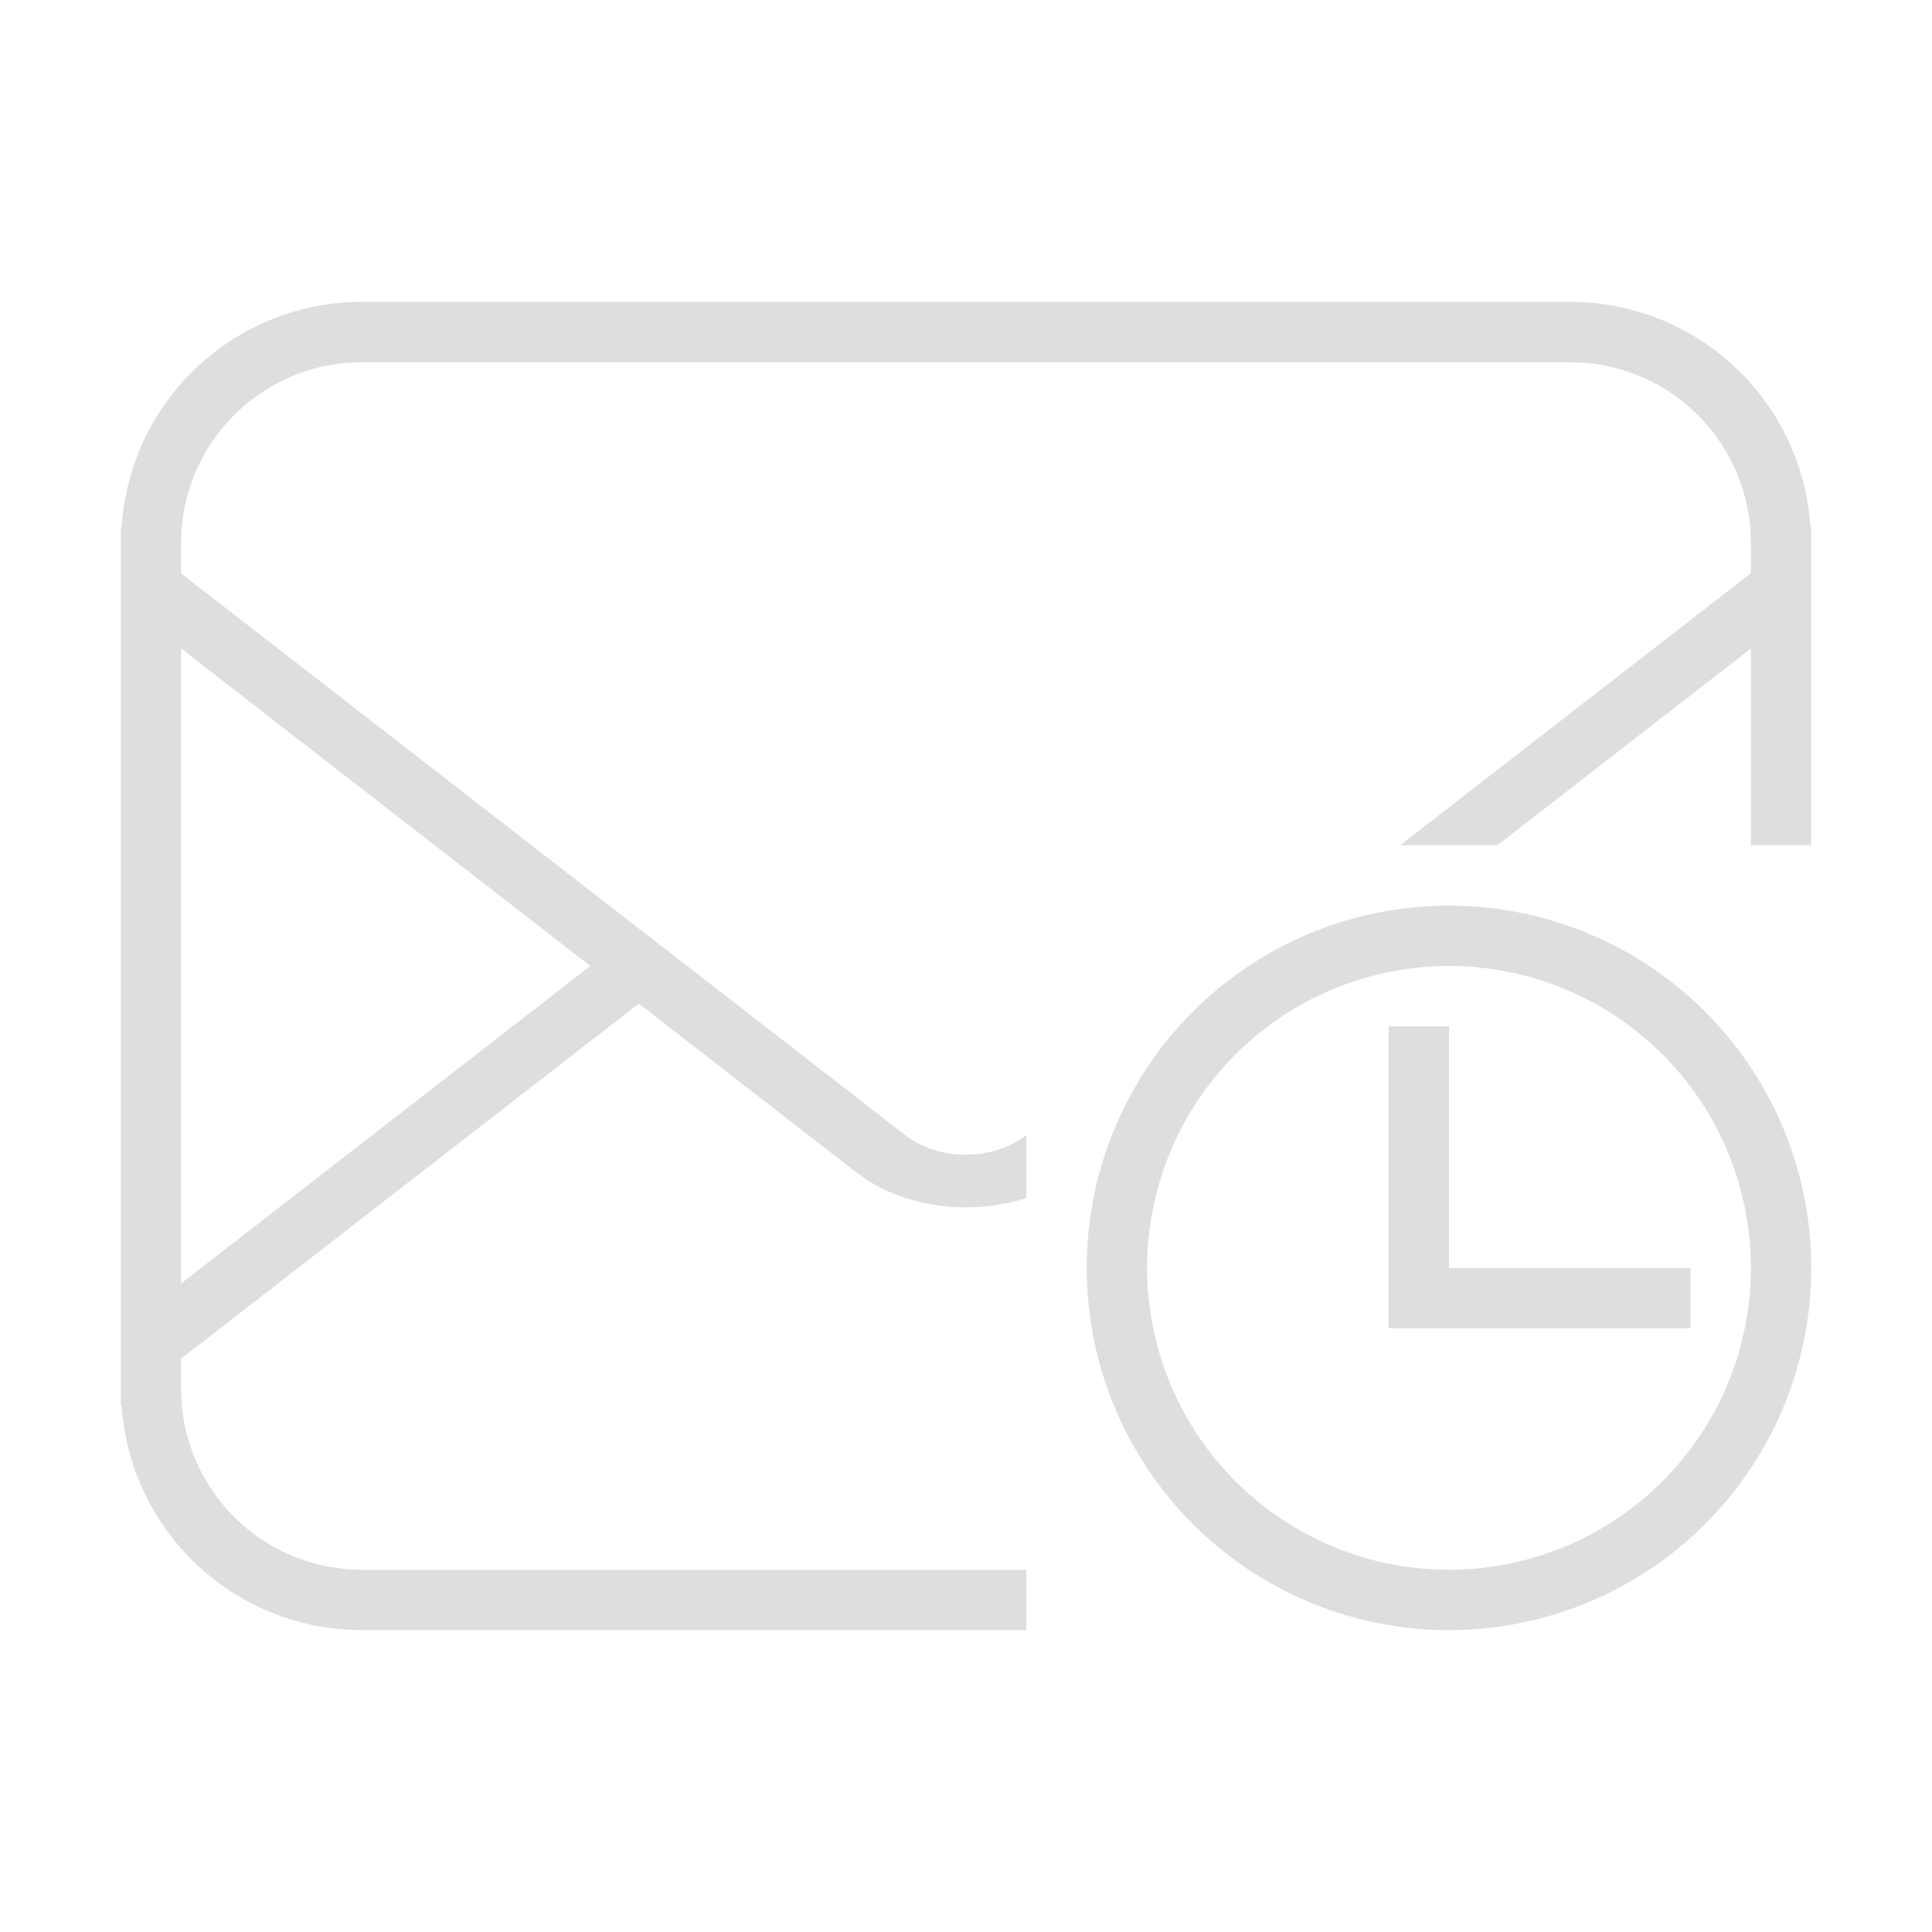 <svg xmlns="http://www.w3.org/2000/svg" viewBox="0 0 32 32"><defs><style id="current-color-scheme" type="text/css">.ColorScheme-Text{color:#dedede}</style></defs><path fill="currentColor" d="M24 15a6 6 0 1 0 0 12 6 6 0 0 0 0-12zm0 1a5 5 0 1 1 0 10 5 5 0 0 1 0-10zm-1 1v5h5v-1h-4v-4z" class="ColorScheme-Text"/><path fill="currentColor" d="M6 5a3.987 3.987 0 0 0-3.986 3.734L2 8.723V23.279l.014-.012A3.987 3.987 0 0 0 6 27h11v-1H6c-1.662 0-3-1.338-3-3v-.496l7.58-5.881 3.604 2.795c.757.587 1.882.727 2.816.423v-1.039c-.568.432-1.45.432-2.014-.006L3 9.498V9c0-1.662 1.338-3 3-3h20c1.662 0 3 1.338 3 3v.494L23.192 14h1.61L29 10.742V14h1V8.718l-.013.012A3.987 3.987 0 0 0 26 5H6zm-3 5.742L9.777 16 3 21.258V10.742z" class="ColorScheme-Text"/></svg>